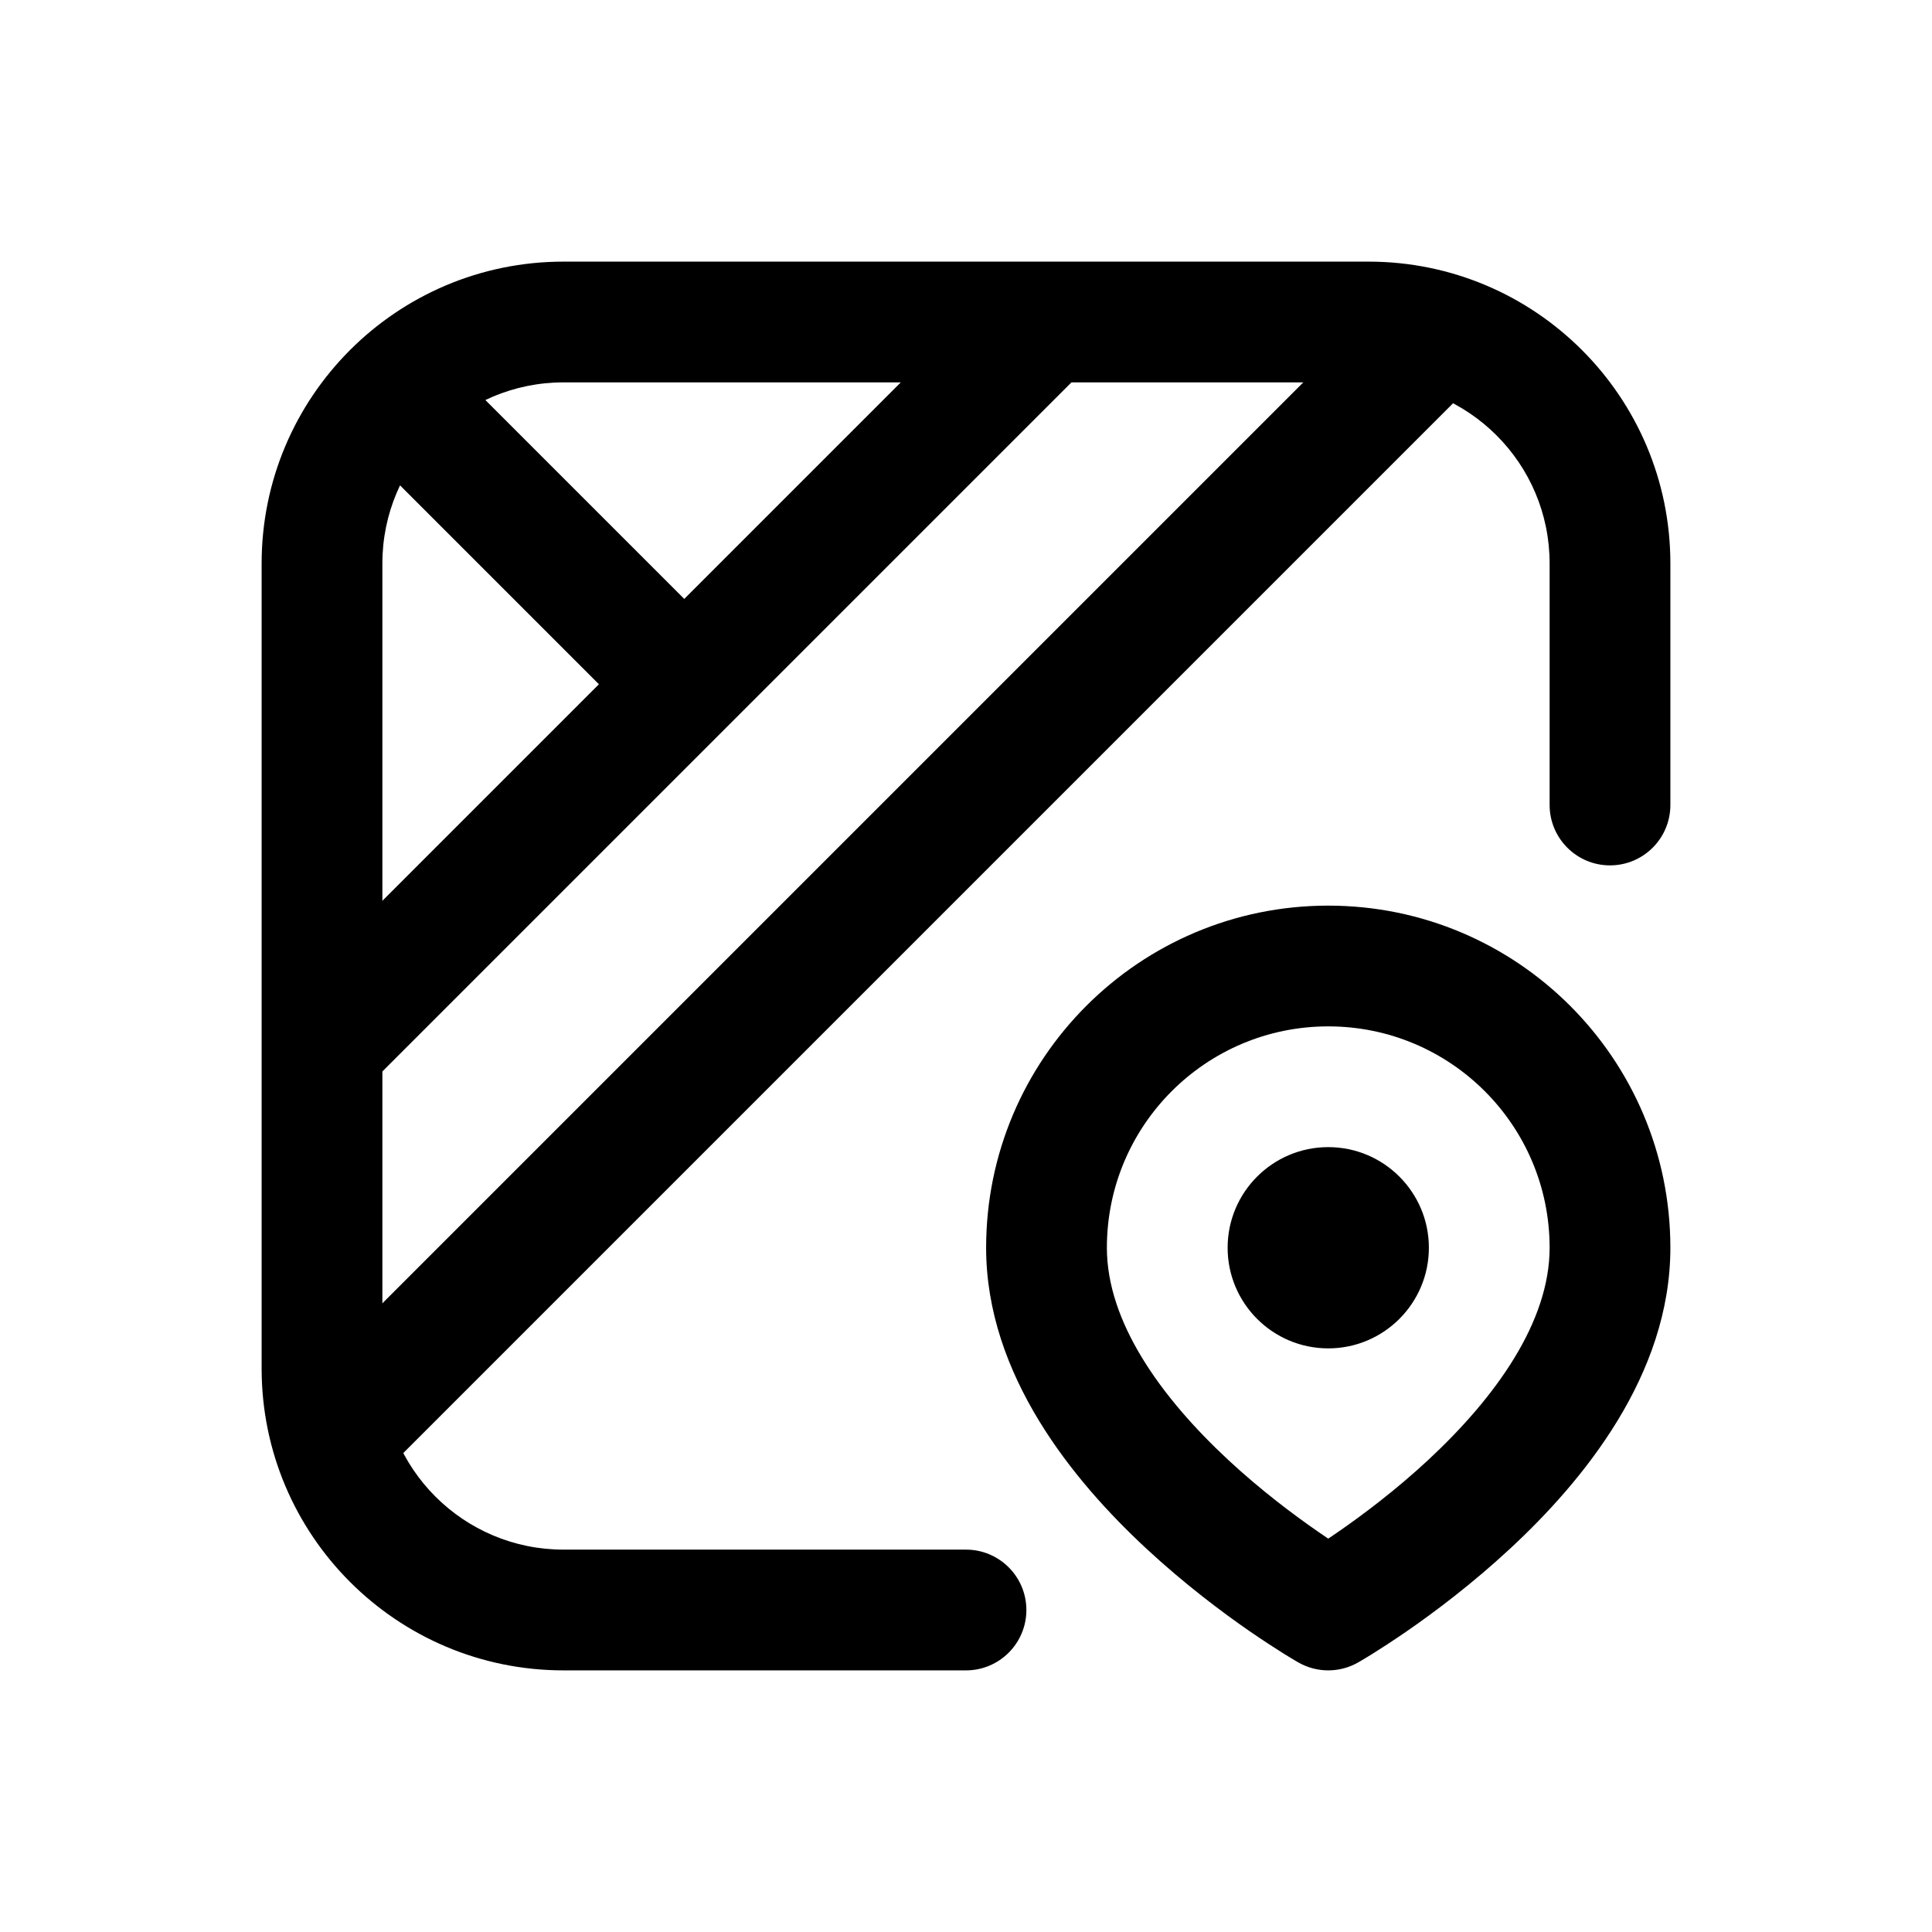<svg width="24" height="24" viewBox="0 0 24 24" fill="none" xmlns="http://www.w3.org/2000/svg">
<path d="M17 15.5C17 15.776 16.776 16 16.5 16C16.224 16 16 15.776 16 15.5C16 15.224 16.224 15 16.5 15C16.776 15 17 15.224 17 15.5Z" fill="black"/>
<path d="M16.5 20L16.128 20.651C16.358 20.783 16.642 20.783 16.872 20.651L16.5 20ZM12 20.75C12.414 20.75 12.75 20.414 12.75 20C12.75 19.586 12.414 19.25 12 19.25V20.75ZM19.25 10C19.25 10.414 19.586 10.75 20 10.75C20.414 10.75 20.75 10.414 20.75 10H19.25ZM18.03 5.03C18.323 4.737 18.323 4.263 18.03 3.97C17.737 3.677 17.263 3.677 16.97 3.97L18.03 5.03ZM7.47 8.53C7.763 8.823 8.237 8.823 8.53 8.53C8.823 8.237 8.823 7.763 8.53 7.47L7.47 8.53ZM19.25 15.5C19.25 16.417 18.587 17.351 17.74 18.138C17.336 18.513 16.928 18.819 16.621 19.031C16.468 19.137 16.341 19.218 16.254 19.273C16.211 19.299 16.177 19.32 16.156 19.332C16.145 19.339 16.137 19.343 16.132 19.346C16.13 19.348 16.128 19.349 16.128 19.349C16.127 19.349 16.127 19.349 16.127 19.349C16.127 19.349 16.127 19.349 16.127 19.349C16.127 19.349 16.128 19.349 16.128 19.349C16.128 19.349 16.128 19.349 16.5 20C16.872 20.651 16.872 20.651 16.872 20.651C16.873 20.651 16.873 20.651 16.873 20.651C16.873 20.651 16.874 20.65 16.874 20.65C16.875 20.649 16.876 20.649 16.877 20.648C16.88 20.647 16.884 20.645 16.888 20.642C16.896 20.637 16.908 20.63 16.923 20.621C16.953 20.604 16.994 20.578 17.047 20.546C17.151 20.481 17.298 20.386 17.473 20.266C17.822 20.025 18.289 19.674 18.76 19.237C19.663 18.399 20.75 17.083 20.75 15.5H19.25ZM16.5 20C16.872 19.349 16.872 19.349 16.872 19.349C16.872 19.349 16.873 19.349 16.873 19.349C16.873 19.349 16.873 19.349 16.873 19.349C16.873 19.349 16.873 19.349 16.872 19.349C16.872 19.349 16.87 19.348 16.868 19.346C16.863 19.343 16.855 19.339 16.844 19.332C16.823 19.32 16.789 19.299 16.746 19.273C16.659 19.218 16.532 19.137 16.379 19.031C16.072 18.819 15.664 18.513 15.26 18.138C14.413 17.351 13.75 16.417 13.75 15.5H12.25C12.25 17.083 13.337 18.399 14.24 19.237C14.711 19.674 15.178 20.025 15.527 20.266C15.702 20.386 15.849 20.481 15.953 20.546C16.006 20.578 16.047 20.604 16.077 20.621C16.092 20.63 16.104 20.637 16.112 20.642C16.116 20.645 16.12 20.647 16.123 20.648C16.124 20.649 16.125 20.649 16.126 20.65C16.126 20.65 16.127 20.651 16.127 20.651C16.127 20.651 16.127 20.651 16.128 20.651C16.128 20.651 16.128 20.651 16.5 20ZM13.75 15.5C13.75 13.981 14.981 12.75 16.5 12.75V11.25C14.153 11.25 12.25 13.153 12.25 15.5H13.75ZM16.5 12.75C18.019 12.75 19.25 13.981 19.25 15.5H20.75C20.75 13.153 18.847 11.25 16.5 11.25V12.75ZM7 4.75H17V3.25H7V4.75ZM4.75 17V7H3.25V17H4.75ZM12 19.25H7V20.75H12V19.25ZM19.25 7V10H20.75V7H19.25ZM3.25 17C3.25 19.071 4.929 20.75 7 20.75V19.25C5.757 19.25 4.75 18.243 4.75 17H3.25ZM17 4.75C18.243 4.75 19.25 5.757 19.25 7H20.75C20.75 4.929 19.071 3.25 17 3.25V4.75ZM7 3.25C4.929 3.25 3.25 4.929 3.25 7H4.75C4.75 5.757 5.757 4.75 7 4.75V3.25ZM16.97 3.97L3.47 17.47L4.53 18.53L18.03 5.03L16.97 3.97ZM8.53 7.47L5.53 4.47L4.47 5.53L7.47 8.53L8.53 7.47ZM16.25 15.5C16.25 15.362 16.362 15.25 16.5 15.25V16.75C17.19 16.75 17.75 16.19 17.75 15.5H16.25ZM16.5 15.25C16.638 15.25 16.75 15.362 16.75 15.5H15.25C15.25 16.19 15.81 16.75 16.5 16.75V15.25ZM16.75 15.5C16.75 15.638 16.638 15.75 16.5 15.75V14.25C15.81 14.25 15.25 14.81 15.25 15.5H16.75ZM16.5 15.75C16.362 15.75 16.25 15.638 16.25 15.5H17.75C17.75 14.81 17.19 14.25 16.5 14.25V15.75ZM12.47 3.47L3.47 12.47L4.53 13.53L13.53 4.53L12.47 3.47Z" fill="black"/>
</svg>
